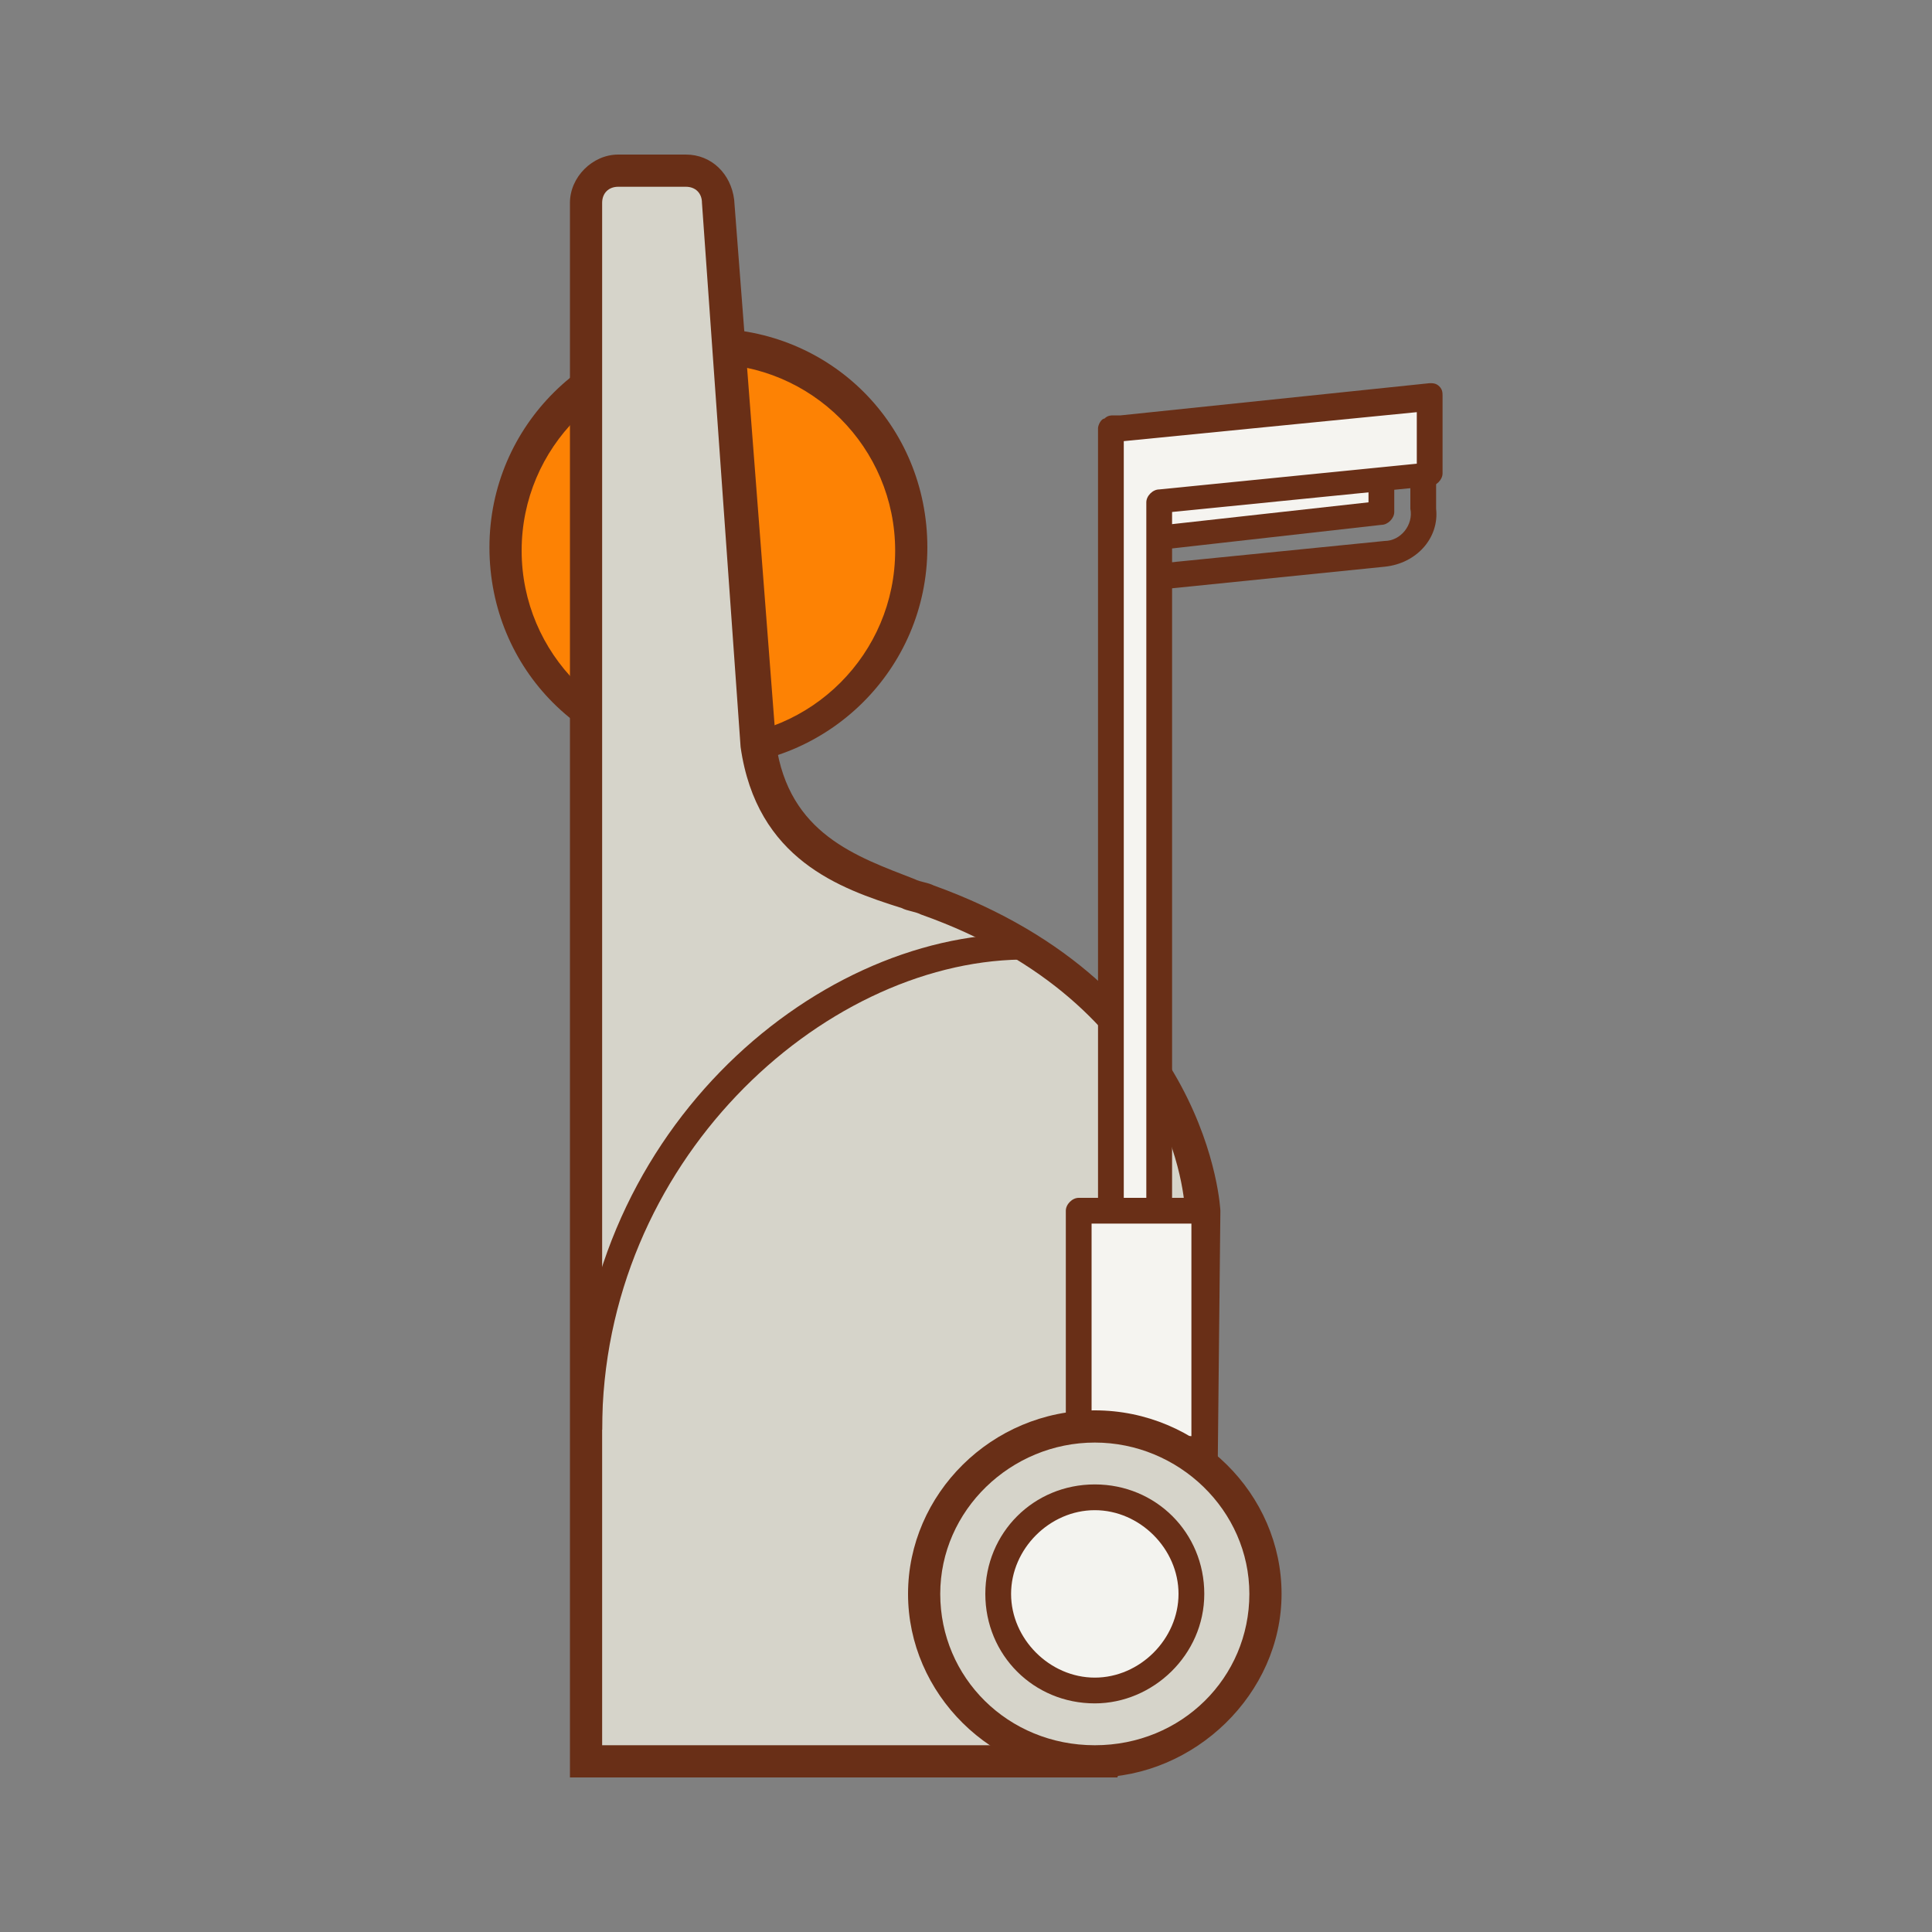<svg id="Слой_1" xmlns="http://www.w3.org/2000/svg" viewBox="0 0 60 60"><rect x="0" y="0" width="60" height="60" fill="#808080" stroke="none"/><style>.st0{fill:none}.st1{fill:#f5f4f0}.st2{fill:#692f17}.st3{fill:#fd8204}.st4{fill:#d6d4ca}.st5{fill:#f3f3ef}.st6{fill:none;stroke:#692f17;stroke-width:.5;stroke-miterlimit:10}</style><g id="Слой_1-2"><path class="st0" d="M0 0h60v60H0z"/><path class="st1" d="M42.9 14.2l-7.1.8v1.7l7.1-.8z"/><path class="st2" d="M35.8 17.1c-.1 0-.2 0-.3-.1s-.1-.2-.1-.3V15c0-.2.2-.4.4-.4l7.1-.8c.1 0 .2 0 .3.1s.1.2.1.3v1.7c0 .2-.2.4-.4.4l-7.1.8c.1 0 .1 0 0 0zm.4-1.7v.9l6.3-.7v-.9l-6.3.7z"/><ellipse class="st3" cx="22" cy="17.1" rx="6.3" ry="6.3"/><path class="st2" d="M22 23.8c-3.8 0-6.8-3-6.8-6.8s3.1-6.8 6.8-6.8c3.8 0 6.8 3 6.8 6.8s-3.1 6.8-6.8 6.8zm0-12.5c-3.2 0-5.8 2.6-5.8 5.8s2.6 5.8 5.8 5.8 5.8-2.6 5.8-5.8c0-3.2-2.6-5.8-5.8-5.8z"/><path class="st4" d="M28.9 27.9c-2-.7-4.8-1.3-5.3-4.8L22.3 6.3c0-.5-.5-.9-1-.9h-2.1c-.6 0-1 .4-1 1v48.4h16.2l3-7.7v-9.4c0-.1-.1-6.8-8.5-9.8z"/><path class="st2" d="M34.7 55.2h-17V6.3c0-.8.7-1.5 1.5-1.5h2.1c.8 0 1.4.6 1.5 1.4l1.3 16.9c.4 2.8 2.5 3.5 4.3 4.2.2.1.4.1.6.2 8.6 3.1 8.9 10.1 8.9 10.1l-.1 9.6-3.1 8zm-16-1H34l2.8-7.3v-9.3c0-.2-.3-6.4-8.2-9.2-.2-.1-.4-.1-.6-.2-1.9-.6-4.5-1.5-5-5L21.8 6.3c0-.3-.2-.5-.5-.5h-2.1c-.3 0-.5.2-.5.5v47.9z"/><path class="st1" d="M44.4 12.4l-9.7.9h-.2v25.4H36V15.6l8.4-.9z"/><path class="st2" d="M36 39.1h-1.5c-.2 0-.4-.2-.4-.4V13.3c0-.1.1-.3.2-.3.1-.1.2-.1.3-.1h.2l9.6-1c.1 0 .2 0 .3.1s.1.2.1.3v2.4c0 .2-.2.4-.4.4l-8 .8v22.8c0 .2-.2.4-.4.4zm-1.1-.8h.7V15.6c0-.2.2-.4.4-.4l8-.8v-1.6l-9.1.9v24.6z"/><path class="st1" d="M33.5 37.7h3.8V45h-3.8z"/><path class="st2" d="M37.3 45.3h-3.8c-.2 0-.4-.2-.4-.4v-7.3c0-.2.2-.4.4-.4h3.8c.2 0 .4.2.4.4v7.3c0 .2-.2.4-.4.4zm-3.5-.7H37V38h-3.1v6.6h-.1z"/><g><ellipse class="st4" cx="34" cy="49.5" rx="5.3" ry="5.2"/><path class="st2" d="M34 55.2c-3.2 0-5.8-2.6-5.8-5.7s2.6-5.7 5.8-5.7 5.8 2.6 5.8 5.7-2.7 5.7-5.8 5.7zm0-10.4c-2.6 0-4.8 2.1-4.8 4.7s2.1 4.7 4.8 4.7 4.8-2.1 4.8-4.7-2.2-4.7-4.8-4.7z"/></g><g><ellipse class="st5" cx="34" cy="49.5" rx="3" ry="3"/><path class="st2" d="M34 52.9c-1.9 0-3.4-1.5-3.4-3.4s1.5-3.4 3.4-3.4 3.4 1.5 3.4 3.4-1.6 3.4-3.4 3.4zm0-6c-1.4 0-2.6 1.2-2.6 2.6s1.2 2.6 2.6 2.6 2.6-1.2 2.6-2.6-1.2-2.6-2.6-2.6z"/></g><g><path class="st2" d="M18.7 44.4h-.8c0-9.1 7.3-15.4 13.8-15.4v.8c-6.2.1-13 6.3-13 14.6z"/></g><g><path class="st2" d="M36.1 18.3l-.1-.8 7-.7c.5 0 .9-.5.8-1v-1.3h.8v1.3c.1.9-.6 1.7-1.6 1.8l-6.9.7z"/></g></g></svg>